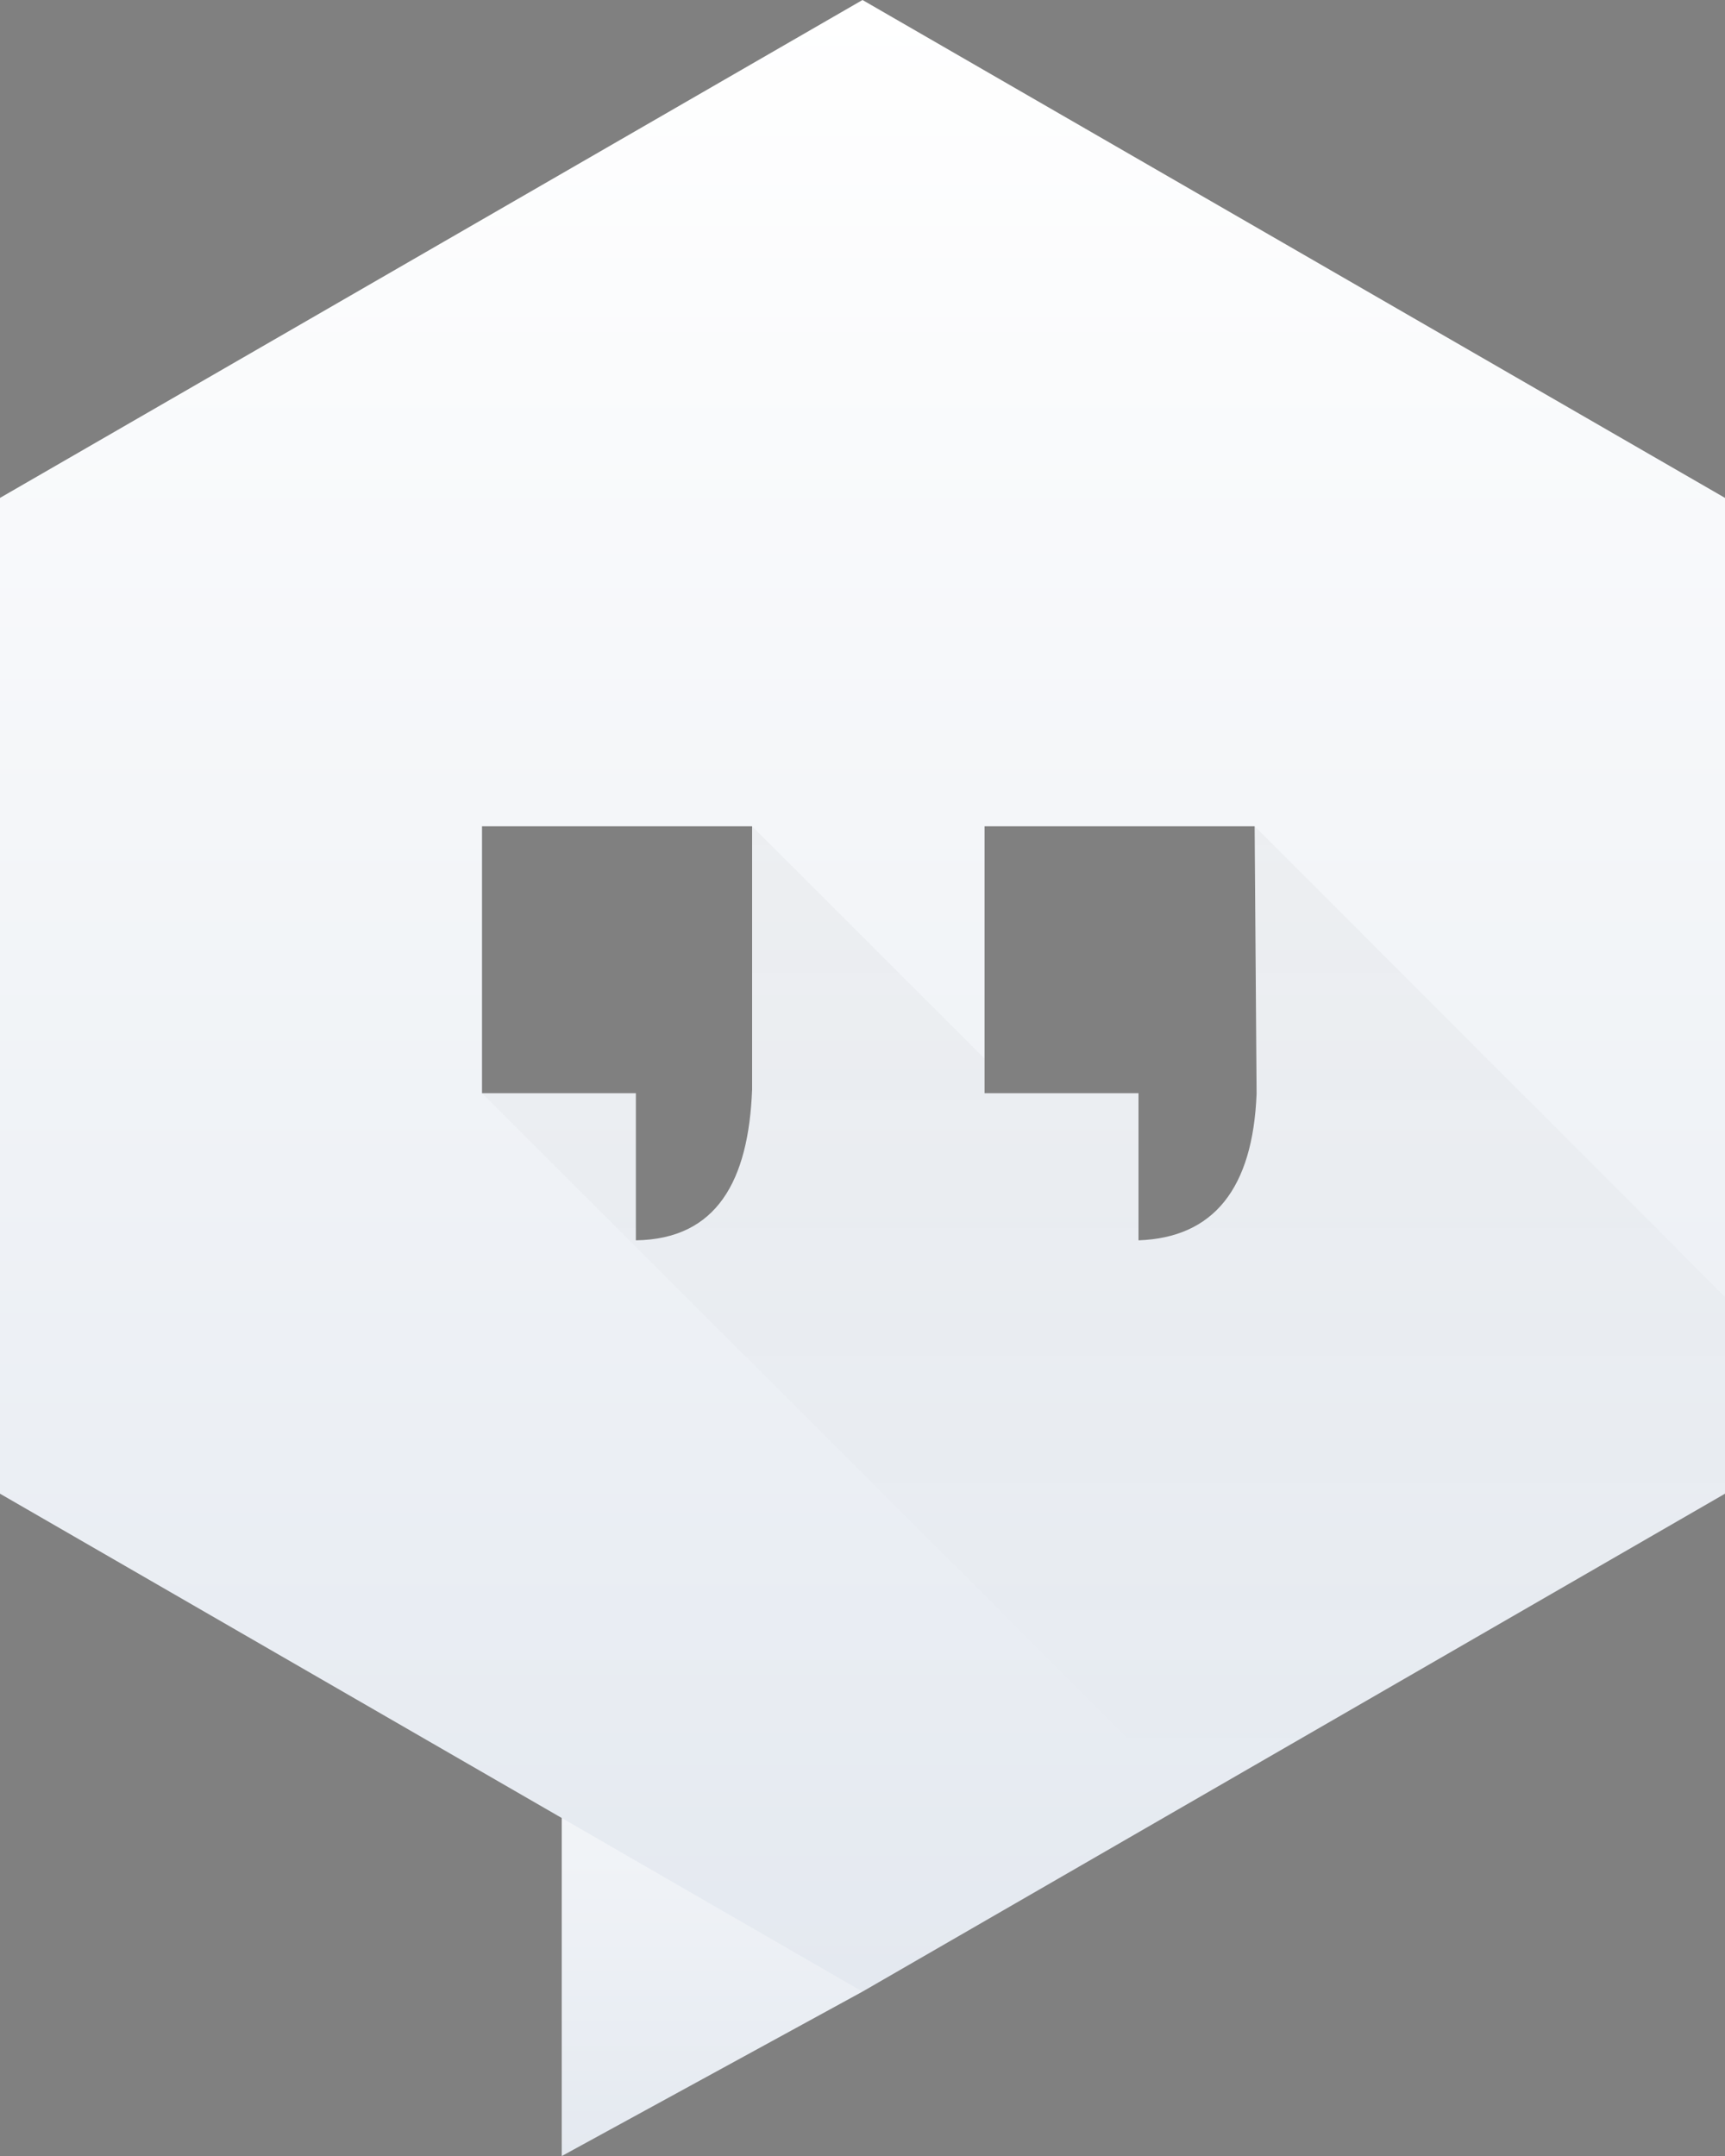 <svg xmlns="http://www.w3.org/2000/svg" xmlns:xlink="http://www.w3.org/1999/xlink" viewBox="0 0 761.88 952.37">
    <rect x="0" y="0" width="761.88" height="952.37" fill="#808080" stroke="none"/>
    <defs>
        <linearGradient id="a" x1="314.53" x2="314.53" y1="659.81" y2="952.37" gradientUnits="userSpaceOnUse">
            <stop offset="0" stop-color="#fff" />
            <stop offset="1" stop-color="#e4e9f0" />
        </linearGradient>
        <linearGradient xlink:href="#a" id="b" x1="380.94" x2="380.94" y1="0" y2="879.74" />
        <linearGradient id="c" x1="487.38" x2="487.38" y1="364.98" y2="795.89" gradientUnits="userSpaceOnUse">
            <stop offset="0" stop-opacity=".03" />
            <stop offset="1" stop-opacity="0" />
        </linearGradient>
    </defs>
    <path fill="url(#a)" d="M248.11 952.37V659.8l132.83 219.94-132.83 72.63z" />
    <path
        fill="url(#b)"
        d="M380.94 0 0 219.93V659.8l380.94 219.94L761.88 659.8V219.93Zm-100.1 482.88h-67.95V365h119.29v116.37c-1.56 40.14-15.53 66-51.34 66.51Zm222 65v-65h-68V365h119.3l.86 118.12c-1.65 41.93-19 63.6-52.18 64.76Z"
    />
    <path
        fill="url(#c)"
        d="m212.89 482.88 313.28 313L761.88 659.8v-87L554.16 365l.84 118.12c-1.88 36-13.57 62.77-52.15 64.76v-65h-68v-15.32L332.18 365v117.5c-1.69 41.15-17 65.17-51.34 65.38v-65Z"
    />
</svg>